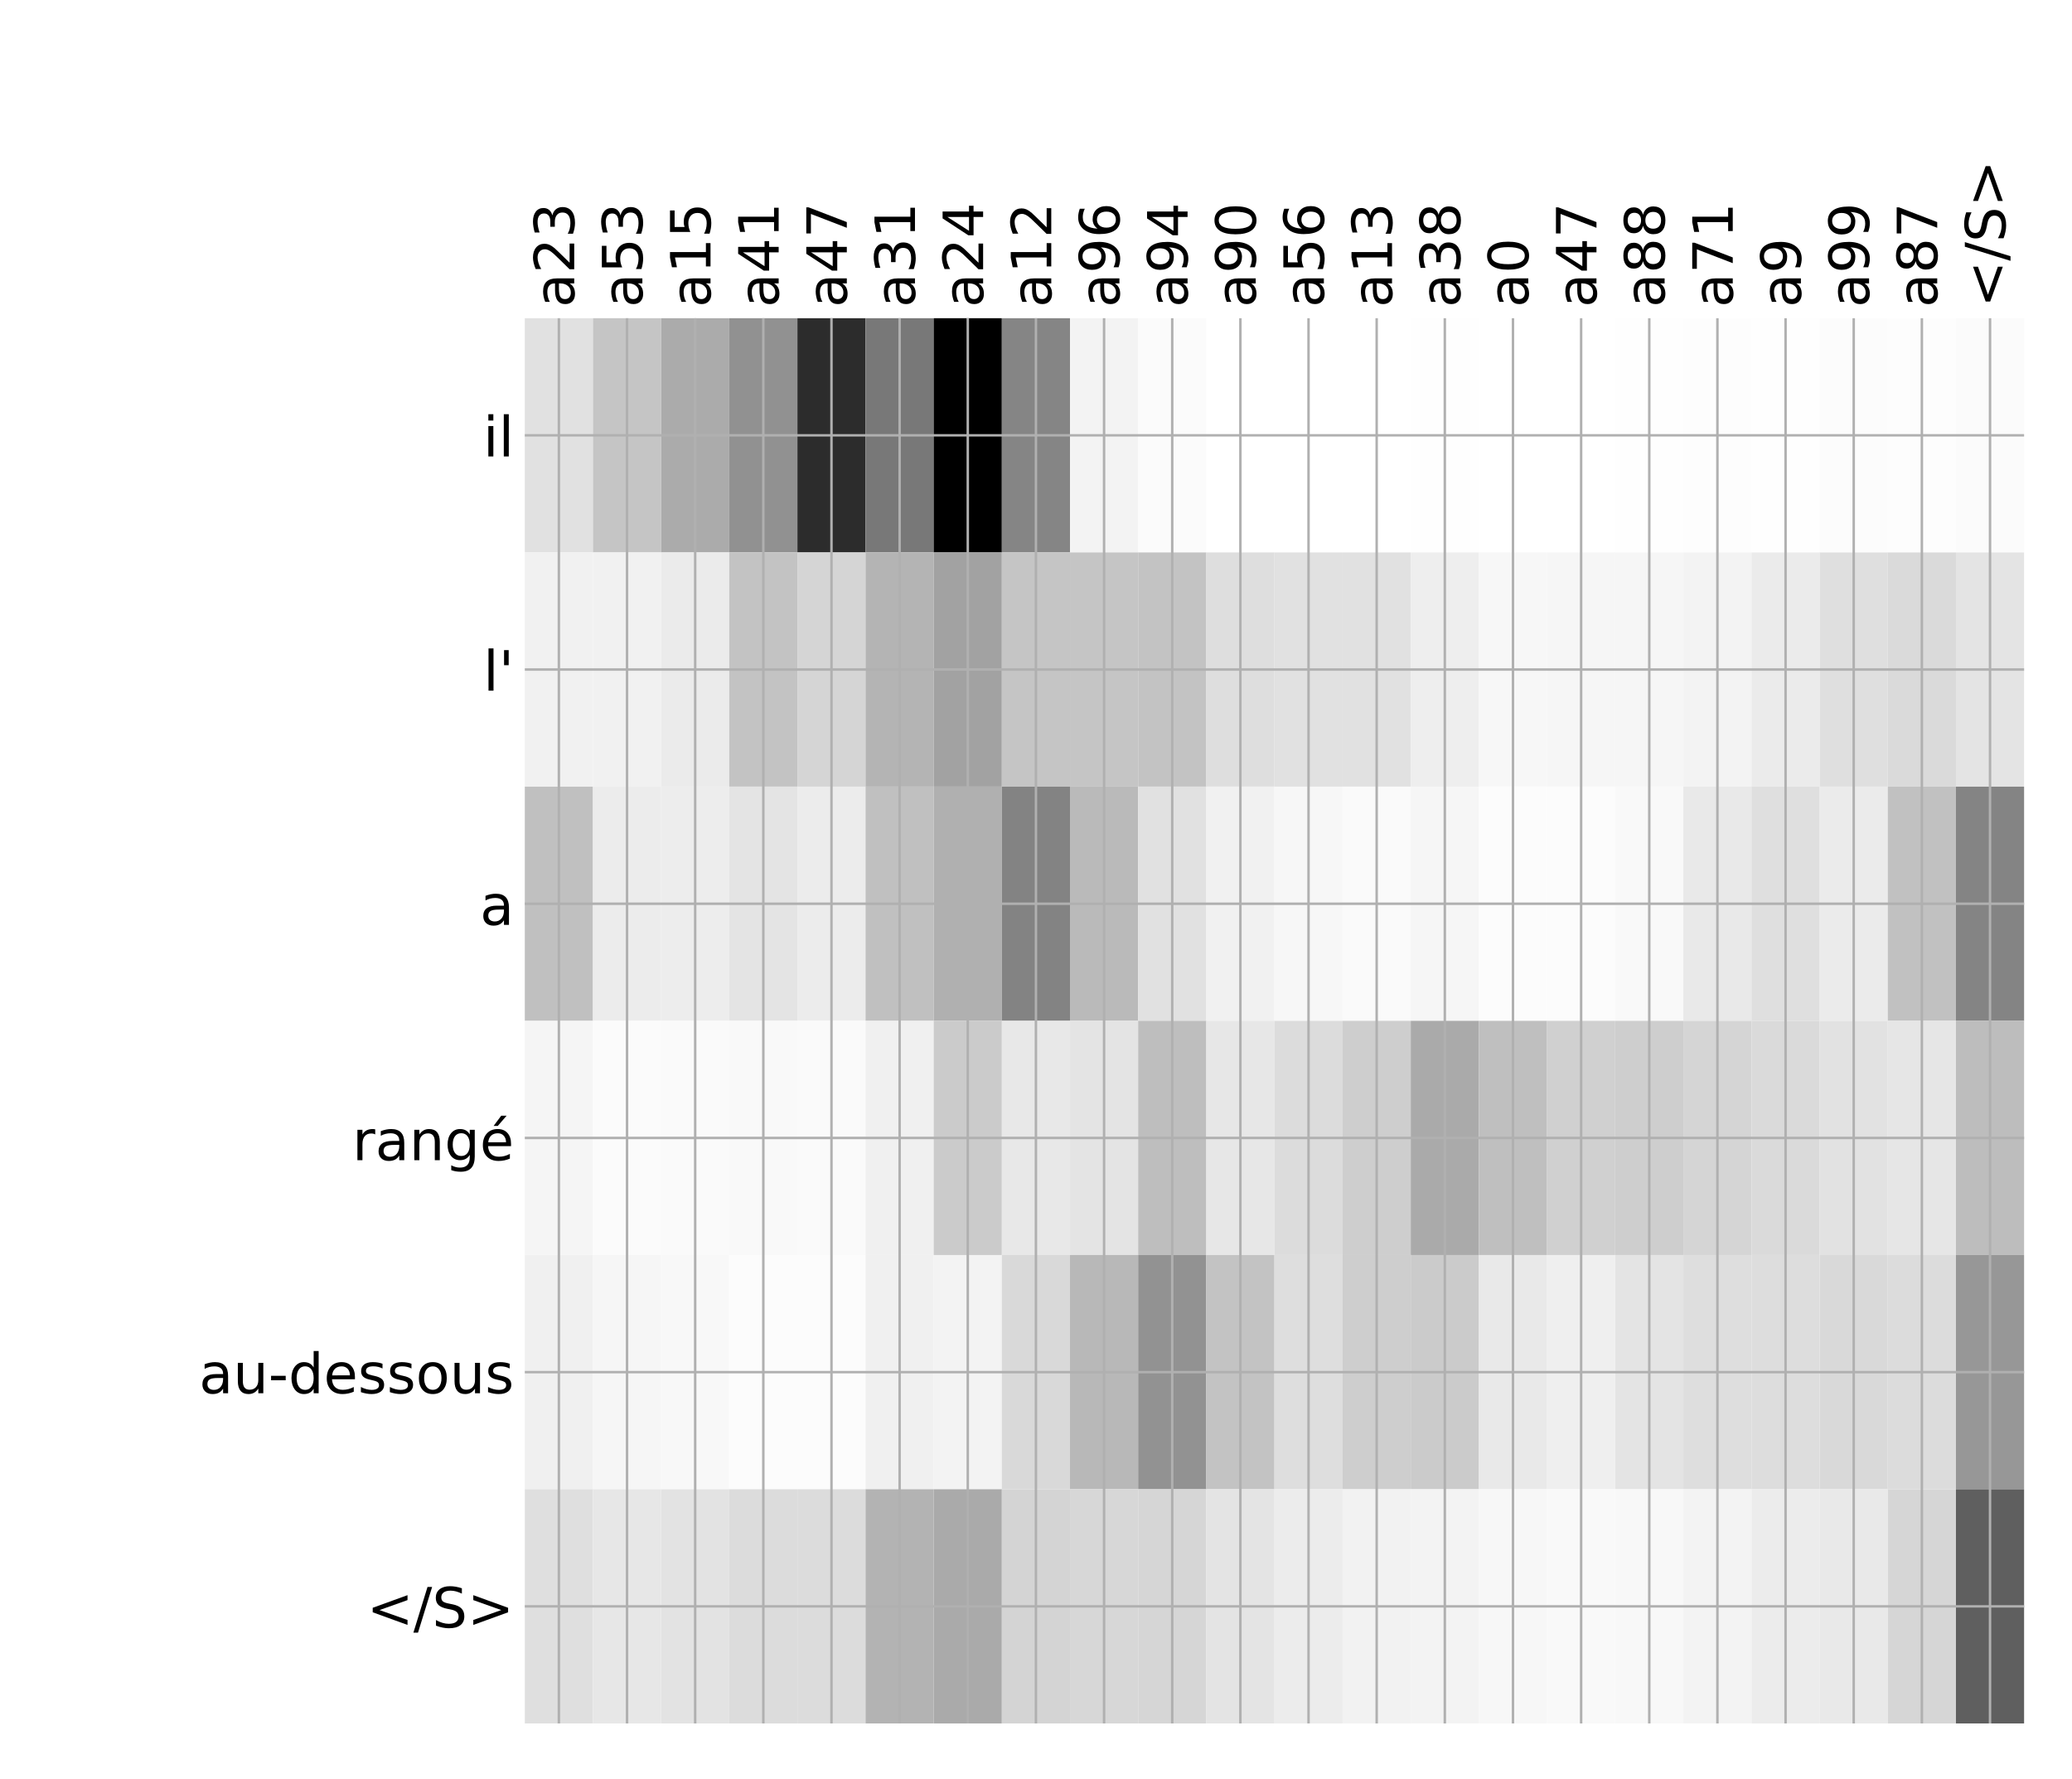 <?xml version="1.0" encoding="utf-8" standalone="no"?>
<!DOCTYPE svg PUBLIC "-//W3C//DTD SVG 1.1//EN"
  "http://www.w3.org/Graphics/SVG/1.1/DTD/svg11.dtd">
<!-- Created with matplotlib (http://matplotlib.org/) -->
<svg height="576pt" version="1.1" viewBox="0 0 671 576" width="671pt" xmlns="http://www.w3.org/2000/svg" xmlns:xlink="http://www.w3.org/1999/xlink">
 <defs>
  <style type="text/css">
*{stroke-linecap:butt;stroke-linejoin:round;}
  </style>
 </defs>
 <g id="figure_1">
  <g id="patch_1">
   <path d="M 0 576 
L 672 576 
L 672 0 
L 0 0 
z
" style="fill:#ffffff;"/>
  </g>
  <g id="axes_1">
   <g id="PolyCollection_1">
    <path clip-path="url(#pecae287056)" d="M 169.954 103.033 
L 169.954 178.861 
L 192.024 178.861 
L 192.024 103.033 
L 169.954 103.033 
z
" style="fill:#e1e1e1;"/>
    <path clip-path="url(#pecae287056)" d="M 192.024 103.033 
L 192.024 178.861 
L 214.093 178.861 
L 214.093 103.033 
L 192.024 103.033 
z
" style="fill:#c5c5c5;"/>
    <path clip-path="url(#pecae287056)" d="M 214.093 103.033 
L 214.093 178.861 
L 236.163 178.861 
L 236.163 103.033 
L 214.093 103.033 
z
" style="fill:#ababab;"/>
    <path clip-path="url(#pecae287056)" d="M 236.163 103.033 
L 236.163 178.861 
L 258.233 178.861 
L 258.233 103.033 
L 236.163 103.033 
z
" style="fill:#919191;"/>
    <path clip-path="url(#pecae287056)" d="M 258.233 103.033 
L 258.233 178.861 
L 280.302 178.861 
L 280.302 103.033 
L 258.233 103.033 
z
" style="fill:#2c2c2c;"/>
    <path clip-path="url(#pecae287056)" d="M 280.302 103.033 
L 280.302 178.861 
L 302.372 178.861 
L 302.372 103.033 
L 280.302 103.033 
z
" style="fill:#787878;"/>
    <path clip-path="url(#pecae287056)" d="M 302.372 103.033 
L 302.372 178.861 
L 324.442 178.861 
L 324.442 103.033 
L 302.372 103.033 
z
"/>
    <path clip-path="url(#pecae287056)" d="M 324.442 103.033 
L 324.442 178.861 
L 346.511 178.861 
L 346.511 103.033 
L 324.442 103.033 
z
" style="fill:#858585;"/>
    <path clip-path="url(#pecae287056)" d="M 346.511 103.033 
L 346.511 178.861 
L 368.581 178.861 
L 368.581 103.033 
L 346.511 103.033 
z
" style="fill:#f3f3f3;"/>
    <path clip-path="url(#pecae287056)" d="M 368.581 103.033 
L 368.581 178.861 
L 390.651 178.861 
L 390.651 103.033 
L 368.581 103.033 
z
" style="fill:#fbfbfb;"/>
    <path clip-path="url(#pecae287056)" d="M 390.651 103.033 
L 390.651 178.861 
L 412.72 178.861 
L 412.72 103.033 
L 390.651 103.033 
z
" style="fill:#ffffff;"/>
    <path clip-path="url(#pecae287056)" d="M 412.72 103.033 
L 412.72 178.861 
L 434.79 178.861 
L 434.79 103.033 
L 412.72 103.033 
z
" style="fill:#ffffff;"/>
    <path clip-path="url(#pecae287056)" d="M 434.79 103.033 
L 434.79 178.861 
L 456.86 178.861 
L 456.86 103.033 
L 434.79 103.033 
z
" style="fill:#ffffff;"/>
    <path clip-path="url(#pecae287056)" d="M 456.86 103.033 
L 456.86 178.861 
L 478.929 178.861 
L 478.929 103.033 
L 456.86 103.033 
z
" style="fill:#fefefe;"/>
    <path clip-path="url(#pecae287056)" d="M 478.929 103.033 
L 478.929 178.861 
L 500.999 178.861 
L 500.999 103.033 
L 478.929 103.033 
z
" style="fill:#ffffff;"/>
    <path clip-path="url(#pecae287056)" d="M 500.999 103.033 
L 500.999 178.861 
L 523.068 178.861 
L 523.068 103.033 
L 500.999 103.033 
z
" style="fill:#ffffff;"/>
    <path clip-path="url(#pecae287056)" d="M 523.068 103.033 
L 523.068 178.861 
L 545.138 178.861 
L 545.138 103.033 
L 523.068 103.033 
z
" style="fill:#fefefe;"/>
    <path clip-path="url(#pecae287056)" d="M 545.138 103.033 
L 545.138 178.861 
L 567.208 178.861 
L 567.208 103.033 
L 545.138 103.033 
z
" style="fill:#fdfdfd;"/>
    <path clip-path="url(#pecae287056)" d="M 567.208 103.033 
L 567.208 178.861 
L 589.277 178.861 
L 589.277 103.033 
L 567.208 103.033 
z
" style="fill:#fefefe;"/>
    <path clip-path="url(#pecae287056)" d="M 589.277 103.033 
L 589.277 178.861 
L 611.347 178.861 
L 611.347 103.033 
L 589.277 103.033 
z
" style="fill:#fcfcfc;"/>
    <path clip-path="url(#pecae287056)" d="M 611.347 103.033 
L 611.347 178.861 
L 633.417 178.861 
L 633.417 103.033 
L 611.347 103.033 
z
" style="fill:#fdfdfd;"/>
    <path clip-path="url(#pecae287056)" d="M 633.417 103.033 
L 633.417 178.861 
L 655.486 178.861 
L 655.486 103.033 
L 633.417 103.033 
z
" style="fill:#fbfbfb;"/>
    <path clip-path="url(#pecae287056)" d="M 169.954 178.861 
L 169.954 254.689 
L 192.024 254.689 
L 192.024 178.861 
L 169.954 178.861 
z
" style="fill:#f1f1f1;"/>
    <path clip-path="url(#pecae287056)" d="M 192.024 178.861 
L 192.024 254.689 
L 214.093 254.689 
L 214.093 178.861 
L 192.024 178.861 
z
" style="fill:#f1f1f1;"/>
    <path clip-path="url(#pecae287056)" d="M 214.093 178.861 
L 214.093 254.689 
L 236.163 254.689 
L 236.163 178.861 
L 214.093 178.861 
z
" style="fill:#ebebeb;"/>
    <path clip-path="url(#pecae287056)" d="M 236.163 178.861 
L 236.163 254.689 
L 258.233 254.689 
L 258.233 178.861 
L 236.163 178.861 
z
" style="fill:#c3c3c3;"/>
    <path clip-path="url(#pecae287056)" d="M 258.233 178.861 
L 258.233 254.689 
L 280.302 254.689 
L 280.302 178.861 
L 258.233 178.861 
z
" style="fill:#d5d5d5;"/>
    <path clip-path="url(#pecae287056)" d="M 280.302 178.861 
L 280.302 254.689 
L 302.372 254.689 
L 302.372 178.861 
L 280.302 178.861 
z
" style="fill:#b4b4b4;"/>
    <path clip-path="url(#pecae287056)" d="M 302.372 178.861 
L 302.372 254.689 
L 324.442 254.689 
L 324.442 178.861 
L 302.372 178.861 
z
" style="fill:#a2a2a2;"/>
    <path clip-path="url(#pecae287056)" d="M 324.442 178.861 
L 324.442 254.689 
L 346.511 254.689 
L 346.511 178.861 
L 324.442 178.861 
z
" style="fill:#c5c5c5;"/>
    <path clip-path="url(#pecae287056)" d="M 346.511 178.861 
L 346.511 254.689 
L 368.581 254.689 
L 368.581 178.861 
L 346.511 178.861 
z
" style="fill:#c5c5c5;"/>
    <path clip-path="url(#pecae287056)" d="M 368.581 178.861 
L 368.581 254.689 
L 390.651 254.689 
L 390.651 178.861 
L 368.581 178.861 
z
" style="fill:#c3c3c3;"/>
    <path clip-path="url(#pecae287056)" d="M 390.651 178.861 
L 390.651 254.689 
L 412.72 254.689 
L 412.72 178.861 
L 390.651 178.861 
z
" style="fill:#dedede;"/>
    <path clip-path="url(#pecae287056)" d="M 412.72 178.861 
L 412.72 254.689 
L 434.79 254.689 
L 434.79 178.861 
L 412.72 178.861 
z
" style="fill:#e1e1e1;"/>
    <path clip-path="url(#pecae287056)" d="M 434.79 178.861 
L 434.79 254.689 
L 456.86 254.689 
L 456.86 178.861 
L 434.79 178.861 
z
" style="fill:#e1e1e1;"/>
    <path clip-path="url(#pecae287056)" d="M 456.86 178.861 
L 456.86 254.689 
L 478.929 254.689 
L 478.929 178.861 
L 456.86 178.861 
z
" style="fill:#eeeeee;"/>
    <path clip-path="url(#pecae287056)" d="M 478.929 178.861 
L 478.929 254.689 
L 500.999 254.689 
L 500.999 178.861 
L 478.929 178.861 
z
" style="fill:#f7f7f7;"/>
    <path clip-path="url(#pecae287056)" d="M 500.999 178.861 
L 500.999 254.689 
L 523.068 254.689 
L 523.068 178.861 
L 500.999 178.861 
z
" style="fill:#f6f6f6;"/>
    <path clip-path="url(#pecae287056)" d="M 523.068 178.861 
L 523.068 254.689 
L 545.138 254.689 
L 545.138 178.861 
L 523.068 178.861 
z
" style="fill:#f6f6f6;"/>
    <path clip-path="url(#pecae287056)" d="M 545.138 178.861 
L 545.138 254.689 
L 567.208 254.689 
L 567.208 178.861 
L 545.138 178.861 
z
" style="fill:#f3f3f3;"/>
    <path clip-path="url(#pecae287056)" d="M 567.208 178.861 
L 567.208 254.689 
L 589.277 254.689 
L 589.277 178.861 
L 567.208 178.861 
z
" style="fill:#ebebeb;"/>
    <path clip-path="url(#pecae287056)" d="M 589.277 178.861 
L 589.277 254.689 
L 611.347 254.689 
L 611.347 178.861 
L 589.277 178.861 
z
" style="fill:#dfdfdf;"/>
    <path clip-path="url(#pecae287056)" d="M 611.347 178.861 
L 611.347 254.689 
L 633.417 254.689 
L 633.417 178.861 
L 611.347 178.861 
z
" style="fill:#dadada;"/>
    <path clip-path="url(#pecae287056)" d="M 633.417 178.861 
L 633.417 254.689 
L 655.486 254.689 
L 655.486 178.861 
L 633.417 178.861 
z
" style="fill:#e4e4e4;"/>
    <path clip-path="url(#pecae287056)" d="M 169.954 254.689 
L 169.954 330.517 
L 192.024 330.517 
L 192.024 254.689 
L 169.954 254.689 
z
" style="fill:#c0c0c0;"/>
    <path clip-path="url(#pecae287056)" d="M 192.024 254.689 
L 192.024 330.517 
L 214.093 330.517 
L 214.093 254.689 
L 192.024 254.689 
z
" style="fill:#ececec;"/>
    <path clip-path="url(#pecae287056)" d="M 214.093 254.689 
L 214.093 330.517 
L 236.163 330.517 
L 236.163 254.689 
L 214.093 254.689 
z
" style="fill:#ededed;"/>
    <path clip-path="url(#pecae287056)" d="M 236.163 254.689 
L 236.163 330.517 
L 258.233 330.517 
L 258.233 254.689 
L 236.163 254.689 
z
" style="fill:#e4e4e4;"/>
    <path clip-path="url(#pecae287056)" d="M 258.233 254.689 
L 258.233 330.517 
L 280.302 330.517 
L 280.302 254.689 
L 258.233 254.689 
z
" style="fill:#ececec;"/>
    <path clip-path="url(#pecae287056)" d="M 280.302 254.689 
L 280.302 330.517 
L 302.372 330.517 
L 302.372 254.689 
L 280.302 254.689 
z
" style="fill:#c0c0c0;"/>
    <path clip-path="url(#pecae287056)" d="M 302.372 254.689 
L 302.372 330.517 
L 324.442 330.517 
L 324.442 254.689 
L 302.372 254.689 
z
" style="fill:#b0b0b0;"/>
    <path clip-path="url(#pecae287056)" d="M 324.442 254.689 
L 324.442 330.517 
L 346.511 330.517 
L 346.511 254.689 
L 324.442 254.689 
z
" style="fill:#838383;"/>
    <path clip-path="url(#pecae287056)" d="M 346.511 254.689 
L 346.511 330.517 
L 368.581 330.517 
L 368.581 254.689 
L 346.511 254.689 
z
" style="fill:#bababa;"/>
    <path clip-path="url(#pecae287056)" d="M 368.581 254.689 
L 368.581 330.517 
L 390.651 330.517 
L 390.651 254.689 
L 368.581 254.689 
z
" style="fill:#e1e1e1;"/>
    <path clip-path="url(#pecae287056)" d="M 390.651 254.689 
L 390.651 330.517 
L 412.72 330.517 
L 412.72 254.689 
L 390.651 254.689 
z
" style="fill:#f1f1f1;"/>
    <path clip-path="url(#pecae287056)" d="M 412.72 254.689 
L 412.72 330.517 
L 434.79 330.517 
L 434.79 254.689 
L 412.72 254.689 
z
" style="fill:#f7f7f7;"/>
    <path clip-path="url(#pecae287056)" d="M 434.79 254.689 
L 434.79 330.517 
L 456.86 330.517 
L 456.86 254.689 
L 434.79 254.689 
z
" style="fill:#fafafa;"/>
    <path clip-path="url(#pecae287056)" d="M 456.86 254.689 
L 456.86 330.517 
L 478.929 330.517 
L 478.929 254.689 
L 456.86 254.689 
z
" style="fill:#f6f6f6;"/>
    <path clip-path="url(#pecae287056)" d="M 478.929 254.689 
L 478.929 330.517 
L 500.999 330.517 
L 500.999 254.689 
L 478.929 254.689 
z
" style="fill:#fcfcfc;"/>
    <path clip-path="url(#pecae287056)" d="M 500.999 254.689 
L 500.999 330.517 
L 523.068 330.517 
L 523.068 254.689 
L 500.999 254.689 
z
" style="fill:#fcfcfc;"/>
    <path clip-path="url(#pecae287056)" d="M 523.068 254.689 
L 523.068 330.517 
L 545.138 330.517 
L 545.138 254.689 
L 523.068 254.689 
z
" style="fill:#f9f9f9;"/>
    <path clip-path="url(#pecae287056)" d="M 545.138 254.689 
L 545.138 330.517 
L 567.208 330.517 
L 567.208 254.689 
L 545.138 254.689 
z
" style="fill:#e9e9e9;"/>
    <path clip-path="url(#pecae287056)" d="M 567.208 254.689 
L 567.208 330.517 
L 589.277 330.517 
L 589.277 254.689 
L 567.208 254.689 
z
" style="fill:#dfdfdf;"/>
    <path clip-path="url(#pecae287056)" d="M 589.277 254.689 
L 589.277 330.517 
L 611.347 330.517 
L 611.347 254.689 
L 589.277 254.689 
z
" style="fill:#ebebeb;"/>
    <path clip-path="url(#pecae287056)" d="M 611.347 254.689 
L 611.347 330.517 
L 633.417 330.517 
L 633.417 254.689 
L 611.347 254.689 
z
" style="fill:#c1c1c1;"/>
    <path clip-path="url(#pecae287056)" d="M 633.417 254.689 
L 633.417 330.517 
L 655.486 330.517 
L 655.486 254.689 
L 633.417 254.689 
z
" style="fill:#848484;"/>
    <path clip-path="url(#pecae287056)" d="M 169.954 330.517 
L 169.954 406.344 
L 192.024 406.344 
L 192.024 330.517 
L 169.954 330.517 
z
" style="fill:#f5f5f5;"/>
    <path clip-path="url(#pecae287056)" d="M 192.024 330.517 
L 192.024 406.344 
L 214.093 406.344 
L 214.093 330.517 
L 192.024 330.517 
z
" style="fill:#fbfbfb;"/>
    <path clip-path="url(#pecae287056)" d="M 214.093 330.517 
L 214.093 406.344 
L 236.163 406.344 
L 236.163 330.517 
L 214.093 330.517 
z
" style="fill:#fafafa;"/>
    <path clip-path="url(#pecae287056)" d="M 236.163 330.517 
L 236.163 406.344 
L 258.233 406.344 
L 258.233 330.517 
L 236.163 330.517 
z
" style="fill:#f9f9f9;"/>
    <path clip-path="url(#pecae287056)" d="M 258.233 330.517 
L 258.233 406.344 
L 280.302 406.344 
L 280.302 330.517 
L 258.233 330.517 
z
" style="fill:#fafafa;"/>
    <path clip-path="url(#pecae287056)" d="M 280.302 330.517 
L 280.302 406.344 
L 302.372 406.344 
L 302.372 330.517 
L 280.302 330.517 
z
" style="fill:#f0f0f0;"/>
    <path clip-path="url(#pecae287056)" d="M 302.372 330.517 
L 302.372 406.344 
L 324.442 406.344 
L 324.442 330.517 
L 302.372 330.517 
z
" style="fill:#cbcbcb;"/>
    <path clip-path="url(#pecae287056)" d="M 324.442 330.517 
L 324.442 406.344 
L 346.511 406.344 
L 346.511 330.517 
L 324.442 330.517 
z
" style="fill:#e8e8e8;"/>
    <path clip-path="url(#pecae287056)" d="M 346.511 330.517 
L 346.511 406.344 
L 368.581 406.344 
L 368.581 330.517 
L 346.511 330.517 
z
" style="fill:#e4e4e4;"/>
    <path clip-path="url(#pecae287056)" d="M 368.581 330.517 
L 368.581 406.344 
L 390.651 406.344 
L 390.651 330.517 
L 368.581 330.517 
z
" style="fill:#bebebe;"/>
    <path clip-path="url(#pecae287056)" d="M 390.651 330.517 
L 390.651 406.344 
L 412.72 406.344 
L 412.72 330.517 
L 390.651 330.517 
z
" style="fill:#e7e7e7;"/>
    <path clip-path="url(#pecae287056)" d="M 412.72 330.517 
L 412.72 406.344 
L 434.79 406.344 
L 434.79 330.517 
L 412.72 330.517 
z
" style="fill:#dcdcdc;"/>
    <path clip-path="url(#pecae287056)" d="M 434.79 330.517 
L 434.79 406.344 
L 456.86 406.344 
L 456.86 330.517 
L 434.79 330.517 
z
" style="fill:#cecece;"/>
    <path clip-path="url(#pecae287056)" d="M 456.86 330.517 
L 456.86 406.344 
L 478.929 406.344 
L 478.929 330.517 
L 456.86 330.517 
z
" style="fill:#aaaaaa;"/>
    <path clip-path="url(#pecae287056)" d="M 478.929 330.517 
L 478.929 406.344 
L 500.999 406.344 
L 500.999 330.517 
L 478.929 330.517 
z
" style="fill:#bfbfbf;"/>
    <path clip-path="url(#pecae287056)" d="M 500.999 330.517 
L 500.999 406.344 
L 523.068 406.344 
L 523.068 330.517 
L 500.999 330.517 
z
" style="fill:#d0d0d0;"/>
    <path clip-path="url(#pecae287056)" d="M 523.068 330.517 
L 523.068 406.344 
L 545.138 406.344 
L 545.138 330.517 
L 523.068 330.517 
z
" style="fill:#cecece;"/>
    <path clip-path="url(#pecae287056)" d="M 545.138 330.517 
L 545.138 406.344 
L 567.208 406.344 
L 567.208 330.517 
L 545.138 330.517 
z
" style="fill:#d5d5d5;"/>
    <path clip-path="url(#pecae287056)" d="M 567.208 330.517 
L 567.208 406.344 
L 589.277 406.344 
L 589.277 330.517 
L 567.208 330.517 
z
" style="fill:#dadada;"/>
    <path clip-path="url(#pecae287056)" d="M 589.277 330.517 
L 589.277 406.344 
L 611.347 406.344 
L 611.347 330.517 
L 589.277 330.517 
z
" style="fill:#e2e2e2;"/>
    <path clip-path="url(#pecae287056)" d="M 611.347 330.517 
L 611.347 406.344 
L 633.417 406.344 
L 633.417 330.517 
L 611.347 330.517 
z
" style="fill:#e6e6e6;"/>
    <path clip-path="url(#pecae287056)" d="M 633.417 330.517 
L 633.417 406.344 
L 655.486 406.344 
L 655.486 330.517 
L 633.417 330.517 
z
" style="fill:#bdbdbd;"/>
    <path clip-path="url(#pecae287056)" d="M 169.954 406.344 
L 169.954 482.172 
L 192.024 482.172 
L 192.024 406.344 
L 169.954 406.344 
z
" style="fill:#f0f0f0;"/>
    <path clip-path="url(#pecae287056)" d="M 192.024 406.344 
L 192.024 482.172 
L 214.093 482.172 
L 214.093 406.344 
L 192.024 406.344 
z
" style="fill:#f6f6f6;"/>
    <path clip-path="url(#pecae287056)" d="M 214.093 406.344 
L 214.093 482.172 
L 236.163 482.172 
L 236.163 406.344 
L 214.093 406.344 
z
" style="fill:#f8f8f8;"/>
    <path clip-path="url(#pecae287056)" d="M 236.163 406.344 
L 236.163 482.172 
L 258.233 482.172 
L 258.233 406.344 
L 236.163 406.344 
z
" style="fill:#fcfcfc;"/>
    <path clip-path="url(#pecae287056)" d="M 258.233 406.344 
L 258.233 482.172 
L 280.302 482.172 
L 280.302 406.344 
L 258.233 406.344 
z
" style="fill:#fcfcfc;"/>
    <path clip-path="url(#pecae287056)" d="M 280.302 406.344 
L 280.302 482.172 
L 302.372 482.172 
L 302.372 406.344 
L 280.302 406.344 
z
" style="fill:#f0f0f0;"/>
    <path clip-path="url(#pecae287056)" d="M 302.372 406.344 
L 302.372 482.172 
L 324.442 482.172 
L 324.442 406.344 
L 302.372 406.344 
z
" style="fill:#f3f3f3;"/>
    <path clip-path="url(#pecae287056)" d="M 324.442 406.344 
L 324.442 482.172 
L 346.511 482.172 
L 346.511 406.344 
L 324.442 406.344 
z
" style="fill:#d9d9d9;"/>
    <path clip-path="url(#pecae287056)" d="M 346.511 406.344 
L 346.511 482.172 
L 368.581 482.172 
L 368.581 406.344 
L 346.511 406.344 
z
" style="fill:#b8b8b8;"/>
    <path clip-path="url(#pecae287056)" d="M 368.581 406.344 
L 368.581 482.172 
L 390.651 482.172 
L 390.651 406.344 
L 368.581 406.344 
z
" style="fill:#929292;"/>
    <path clip-path="url(#pecae287056)" d="M 390.651 406.344 
L 390.651 482.172 
L 412.72 482.172 
L 412.72 406.344 
L 390.651 406.344 
z
" style="fill:#c3c3c3;"/>
    <path clip-path="url(#pecae287056)" d="M 412.72 406.344 
L 412.72 482.172 
L 434.79 482.172 
L 434.79 406.344 
L 412.72 406.344 
z
" style="fill:#dedede;"/>
    <path clip-path="url(#pecae287056)" d="M 434.79 406.344 
L 434.79 482.172 
L 456.86 482.172 
L 456.86 406.344 
L 434.79 406.344 
z
" style="fill:#cecece;"/>
    <path clip-path="url(#pecae287056)" d="M 456.86 406.344 
L 456.86 482.172 
L 478.929 482.172 
L 478.929 406.344 
L 456.86 406.344 
z
" style="fill:#cbcbcb;"/>
    <path clip-path="url(#pecae287056)" d="M 478.929 406.344 
L 478.929 482.172 
L 500.999 482.172 
L 500.999 406.344 
L 478.929 406.344 
z
" style="fill:#e9e9e9;"/>
    <path clip-path="url(#pecae287056)" d="M 500.999 406.344 
L 500.999 482.172 
L 523.068 482.172 
L 523.068 406.344 
L 500.999 406.344 
z
" style="fill:#efefef;"/>
    <path clip-path="url(#pecae287056)" d="M 523.068 406.344 
L 523.068 482.172 
L 545.138 482.172 
L 545.138 406.344 
L 523.068 406.344 
z
" style="fill:#e4e4e4;"/>
    <path clip-path="url(#pecae287056)" d="M 545.138 406.344 
L 545.138 482.172 
L 567.208 482.172 
L 567.208 406.344 
L 545.138 406.344 
z
" style="fill:#dedede;"/>
    <path clip-path="url(#pecae287056)" d="M 567.208 406.344 
L 567.208 482.172 
L 589.277 482.172 
L 589.277 406.344 
L 567.208 406.344 
z
" style="fill:#dddddd;"/>
    <path clip-path="url(#pecae287056)" d="M 589.277 406.344 
L 589.277 482.172 
L 611.347 482.172 
L 611.347 406.344 
L 589.277 406.344 
z
" style="fill:#d9d9d9;"/>
    <path clip-path="url(#pecae287056)" d="M 611.347 406.344 
L 611.347 482.172 
L 633.417 482.172 
L 633.417 406.344 
L 611.347 406.344 
z
" style="fill:#dcdcdc;"/>
    <path clip-path="url(#pecae287056)" d="M 633.417 406.344 
L 633.417 482.172 
L 655.486 482.172 
L 655.486 406.344 
L 633.417 406.344 
z
" style="fill:#979797;"/>
    <path clip-path="url(#pecae287056)" d="M 169.954 482.172 
L 169.954 558 
L 192.024 558 
L 192.024 482.172 
L 169.954 482.172 
z
" style="fill:#dfdfdf;"/>
    <path clip-path="url(#pecae287056)" d="M 192.024 482.172 
L 192.024 558 
L 214.093 558 
L 214.093 482.172 
L 192.024 482.172 
z
" style="fill:#e7e7e7;"/>
    <path clip-path="url(#pecae287056)" d="M 214.093 482.172 
L 214.093 558 
L 236.163 558 
L 236.163 482.172 
L 214.093 482.172 
z
" style="fill:#e3e3e3;"/>
    <path clip-path="url(#pecae287056)" d="M 236.163 482.172 
L 236.163 558 
L 258.233 558 
L 258.233 482.172 
L 236.163 482.172 
z
" style="fill:#dcdcdc;"/>
    <path clip-path="url(#pecae287056)" d="M 258.233 482.172 
L 258.233 558 
L 280.302 558 
L 280.302 482.172 
L 258.233 482.172 
z
" style="fill:#dcdcdc;"/>
    <path clip-path="url(#pecae287056)" d="M 280.302 482.172 
L 280.302 558 
L 302.372 558 
L 302.372 482.172 
L 280.302 482.172 
z
" style="fill:#b3b3b3;"/>
    <path clip-path="url(#pecae287056)" d="M 302.372 482.172 
L 302.372 558 
L 324.442 558 
L 324.442 482.172 
L 302.372 482.172 
z
" style="fill:#aaaaaa;"/>
    <path clip-path="url(#pecae287056)" d="M 324.442 482.172 
L 324.442 558 
L 346.511 558 
L 346.511 482.172 
L 324.442 482.172 
z
" style="fill:#d4d4d4;"/>
    <path clip-path="url(#pecae287056)" d="M 346.511 482.172 
L 346.511 558 
L 368.581 558 
L 368.581 482.172 
L 346.511 482.172 
z
" style="fill:#d7d7d7;"/>
    <path clip-path="url(#pecae287056)" d="M 368.581 482.172 
L 368.581 558 
L 390.651 558 
L 390.651 482.172 
L 368.581 482.172 
z
" style="fill:#d6d6d6;"/>
    <path clip-path="url(#pecae287056)" d="M 390.651 482.172 
L 390.651 558 
L 412.72 558 
L 412.72 482.172 
L 390.651 482.172 
z
" style="fill:#e4e4e4;"/>
    <path clip-path="url(#pecae287056)" d="M 412.72 482.172 
L 412.72 558 
L 434.79 558 
L 434.79 482.172 
L 412.72 482.172 
z
" style="fill:#ececec;"/>
    <path clip-path="url(#pecae287056)" d="M 434.79 482.172 
L 434.79 558 
L 456.86 558 
L 456.86 482.172 
L 434.79 482.172 
z
" style="fill:#f2f2f2;"/>
    <path clip-path="url(#pecae287056)" d="M 456.86 482.172 
L 456.86 558 
L 478.929 558 
L 478.929 482.172 
L 456.86 482.172 
z
" style="fill:#f3f3f3;"/>
    <path clip-path="url(#pecae287056)" d="M 478.929 482.172 
L 478.929 558 
L 500.999 558 
L 500.999 482.172 
L 478.929 482.172 
z
" style="fill:#f7f7f7;"/>
    <path clip-path="url(#pecae287056)" d="M 500.999 482.172 
L 500.999 558 
L 523.068 558 
L 523.068 482.172 
L 500.999 482.172 
z
" style="fill:#f9f9f9;"/>
    <path clip-path="url(#pecae287056)" d="M 523.068 482.172 
L 523.068 558 
L 545.138 558 
L 545.138 482.172 
L 523.068 482.172 
z
" style="fill:#f8f8f8;"/>
    <path clip-path="url(#pecae287056)" d="M 545.138 482.172 
L 545.138 558 
L 567.208 558 
L 567.208 482.172 
L 545.138 482.172 
z
" style="fill:#f3f3f3;"/>
    <path clip-path="url(#pecae287056)" d="M 567.208 482.172 
L 567.208 558 
L 589.277 558 
L 589.277 482.172 
L 567.208 482.172 
z
" style="fill:#ececec;"/>
    <path clip-path="url(#pecae287056)" d="M 589.277 482.172 
L 589.277 558 
L 611.347 558 
L 611.347 482.172 
L 589.277 482.172 
z
" style="fill:#e9e9e9;"/>
    <path clip-path="url(#pecae287056)" d="M 611.347 482.172 
L 611.347 558 
L 633.417 558 
L 633.417 482.172 
L 611.347 482.172 
z
" style="fill:#d6d6d6;"/>
    <path clip-path="url(#pecae287056)" d="M 633.417 482.172 
L 633.417 558 
L 655.486 558 
L 655.486 482.172 
L 633.417 482.172 
z
" style="fill:#5f5f5f;"/>
   </g>
   <g id="matplotlib.axis_1">
    <g id="xtick_1">
     <g id="line2d_1">
      <path clip-path="url(#pecae287056)" d="M 180.989 558 
L 180.989 103.033 
" style="fill:none;stroke:#b0b0b0;stroke-linecap:square;stroke-width:0.8;"/>
     </g>
     <g id="line2d_2"/>
     <g id="text_1">
      <!-- a23 -->
      <defs>
       <path d="M 34.281 27.484 
Q 23.391 27.484 19.188 25 
Q 14.984 22.516 14.984 16.5 
Q 14.984 11.719 18.141 8.906 
Q 21.297 6.109 26.703 6.109 
Q 34.188 6.109 38.703 11.406 
Q 43.219 16.703 43.219 25.484 
L 43.219 27.484 
z
M 52.203 31.203 
L 52.203 0 
L 43.219 0 
L 43.219 8.297 
Q 40.141 3.328 35.547 0.953 
Q 30.953 -1.422 24.312 -1.422 
Q 15.922 -1.422 10.953 3.297 
Q 6 8.016 6 15.922 
Q 6 25.141 12.172 29.828 
Q 18.359 34.516 30.609 34.516 
L 43.219 34.516 
L 43.219 35.406 
Q 43.219 41.609 39.141 45 
Q 35.062 48.391 27.688 48.391 
Q 23 48.391 18.547 47.266 
Q 14.109 46.141 10.016 43.891 
L 10.016 52.203 
Q 14.938 54.109 19.578 55.047 
Q 24.219 56 28.609 56 
Q 40.484 56 46.344 49.844 
Q 52.203 43.703 52.203 31.203 
z
" id="DejaVuSans-61"/>
       <path d="M 19.188 8.297 
L 53.609 8.297 
L 53.609 0 
L 7.328 0 
L 7.328 8.297 
Q 12.938 14.109 22.625 23.891 
Q 32.328 33.688 34.812 36.531 
Q 39.547 41.844 41.422 45.531 
Q 43.312 49.219 43.312 52.781 
Q 43.312 58.594 39.234 62.25 
Q 35.156 65.922 28.609 65.922 
Q 23.969 65.922 18.812 64.312 
Q 13.672 62.703 7.812 59.422 
L 7.812 69.391 
Q 13.766 71.781 18.938 73 
Q 24.125 74.219 28.422 74.219 
Q 39.75 74.219 46.484 68.547 
Q 53.219 62.891 53.219 53.422 
Q 53.219 48.922 51.531 44.891 
Q 49.859 40.875 45.406 35.406 
Q 44.188 33.984 37.641 27.219 
Q 31.109 20.453 19.188 8.297 
z
" id="DejaVuSans-32"/>
       <path d="M 40.578 39.312 
Q 47.656 37.797 51.625 33 
Q 55.609 28.219 55.609 21.188 
Q 55.609 10.406 48.188 4.484 
Q 40.766 -1.422 27.094 -1.422 
Q 22.516 -1.422 17.656 -0.516 
Q 12.797 0.391 7.625 2.203 
L 7.625 11.719 
Q 11.719 9.328 16.594 8.109 
Q 21.484 6.891 26.812 6.891 
Q 36.078 6.891 40.938 10.547 
Q 45.797 14.203 45.797 21.188 
Q 45.797 27.641 41.281 31.266 
Q 36.766 34.906 28.719 34.906 
L 20.219 34.906 
L 20.219 43.016 
L 29.109 43.016 
Q 36.375 43.016 40.234 45.922 
Q 44.094 48.828 44.094 54.297 
Q 44.094 59.906 40.109 62.906 
Q 36.141 65.922 28.719 65.922 
Q 24.656 65.922 20.016 65.031 
Q 15.375 64.156 9.812 62.312 
L 9.812 71.094 
Q 15.438 72.656 20.344 73.438 
Q 25.25 74.219 29.594 74.219 
Q 40.828 74.219 47.359 69.109 
Q 53.906 64.016 53.906 55.328 
Q 53.906 49.266 50.438 45.094 
Q 46.969 40.922 40.578 39.312 
z
" id="DejaVuSans-33"/>
      </defs>
      <g transform="translate(185.956 99.533)rotate(-90)scale(0.18 -0.18)">
       <use xlink:href="#DejaVuSans-61"/>
       <use x="61.279" xlink:href="#DejaVuSans-32"/>
       <use x="124.902" xlink:href="#DejaVuSans-33"/>
      </g>
     </g>
    </g>
    <g id="xtick_2">
     <g id="line2d_3">
      <path clip-path="url(#pecae287056)" d="M 203.059 558 
L 203.059 103.033 
" style="fill:none;stroke:#b0b0b0;stroke-linecap:square;stroke-width:0.8;"/>
     </g>
     <g id="line2d_4"/>
     <g id="text_2">
      <!-- a53 -->
      <defs>
       <path d="M 10.797 72.906 
L 49.516 72.906 
L 49.516 64.594 
L 19.828 64.594 
L 19.828 46.734 
Q 21.969 47.469 24.109 47.828 
Q 26.266 48.188 28.422 48.188 
Q 40.625 48.188 47.75 41.5 
Q 54.891 34.812 54.891 23.391 
Q 54.891 11.625 47.562 5.094 
Q 40.234 -1.422 26.906 -1.422 
Q 22.312 -1.422 17.547 -0.641 
Q 12.797 0.141 7.719 1.703 
L 7.719 11.625 
Q 12.109 9.234 16.797 8.062 
Q 21.484 6.891 26.703 6.891 
Q 35.156 6.891 40.078 11.328 
Q 45.016 15.766 45.016 23.391 
Q 45.016 31 40.078 35.438 
Q 35.156 39.891 26.703 39.891 
Q 22.75 39.891 18.812 39.016 
Q 14.891 38.141 10.797 36.281 
z
" id="DejaVuSans-35"/>
      </defs>
      <g transform="translate(208.026 99.533)rotate(-90)scale(0.18 -0.18)">
       <use xlink:href="#DejaVuSans-61"/>
       <use x="61.279" xlink:href="#DejaVuSans-35"/>
       <use x="124.902" xlink:href="#DejaVuSans-33"/>
      </g>
     </g>
    </g>
    <g id="xtick_3">
     <g id="line2d_5">
      <path clip-path="url(#pecae287056)" d="M 225.128 558 
L 225.128 103.033 
" style="fill:none;stroke:#b0b0b0;stroke-linecap:square;stroke-width:0.8;"/>
     </g>
     <g id="line2d_6"/>
     <g id="text_3">
      <!-- a15 -->
      <defs>
       <path d="M 12.406 8.297 
L 28.516 8.297 
L 28.516 63.922 
L 10.984 60.406 
L 10.984 69.391 
L 28.422 72.906 
L 38.281 72.906 
L 38.281 8.297 
L 54.391 8.297 
L 54.391 0 
L 12.406 0 
z
" id="DejaVuSans-31"/>
      </defs>
      <g transform="translate(230.095 99.533)rotate(-90)scale(0.18 -0.18)">
       <use xlink:href="#DejaVuSans-61"/>
       <use x="61.279" xlink:href="#DejaVuSans-31"/>
       <use x="124.902" xlink:href="#DejaVuSans-35"/>
      </g>
     </g>
    </g>
    <g id="xtick_4">
     <g id="line2d_7">
      <path clip-path="url(#pecae287056)" d="M 247.198 558 
L 247.198 103.033 
" style="fill:none;stroke:#b0b0b0;stroke-linecap:square;stroke-width:0.8;"/>
     </g>
     <g id="line2d_8"/>
     <g id="text_4">
      <!-- a41 -->
      <defs>
       <path d="M 37.797 64.312 
L 12.891 25.391 
L 37.797 25.391 
z
M 35.203 72.906 
L 47.609 72.906 
L 47.609 25.391 
L 58.016 25.391 
L 58.016 17.188 
L 47.609 17.188 
L 47.609 0 
L 37.797 0 
L 37.797 17.188 
L 4.891 17.188 
L 4.891 26.703 
z
" id="DejaVuSans-34"/>
      </defs>
      <g transform="translate(252.165 99.533)rotate(-90)scale(0.18 -0.18)">
       <use xlink:href="#DejaVuSans-61"/>
       <use x="61.279" xlink:href="#DejaVuSans-34"/>
       <use x="124.902" xlink:href="#DejaVuSans-31"/>
      </g>
     </g>
    </g>
    <g id="xtick_5">
     <g id="line2d_9">
      <path clip-path="url(#pecae287056)" d="M 269.268 558 
L 269.268 103.033 
" style="fill:none;stroke:#b0b0b0;stroke-linecap:square;stroke-width:0.8;"/>
     </g>
     <g id="line2d_10"/>
     <g id="text_5">
      <!-- a47 -->
      <defs>
       <path d="M 8.203 72.906 
L 55.078 72.906 
L 55.078 68.703 
L 28.609 0 
L 18.312 0 
L 43.219 64.594 
L 8.203 64.594 
z
" id="DejaVuSans-37"/>
      </defs>
      <g transform="translate(274.234 99.533)rotate(-90)scale(0.18 -0.18)">
       <use xlink:href="#DejaVuSans-61"/>
       <use x="61.279" xlink:href="#DejaVuSans-34"/>
       <use x="124.902" xlink:href="#DejaVuSans-37"/>
      </g>
     </g>
    </g>
    <g id="xtick_6">
     <g id="line2d_11">
      <path clip-path="url(#pecae287056)" d="M 291.337 558 
L 291.337 103.033 
" style="fill:none;stroke:#b0b0b0;stroke-linecap:square;stroke-width:0.8;"/>
     </g>
     <g id="line2d_12"/>
     <g id="text_6">
      <!-- a31 -->
      <g transform="translate(296.304 99.533)rotate(-90)scale(0.18 -0.18)">
       <use xlink:href="#DejaVuSans-61"/>
       <use x="61.279" xlink:href="#DejaVuSans-33"/>
       <use x="124.902" xlink:href="#DejaVuSans-31"/>
      </g>
     </g>
    </g>
    <g id="xtick_7">
     <g id="line2d_13">
      <path clip-path="url(#pecae287056)" d="M 313.407 558 
L 313.407 103.033 
" style="fill:none;stroke:#b0b0b0;stroke-linecap:square;stroke-width:0.8;"/>
     </g>
     <g id="line2d_14"/>
     <g id="text_7">
      <!-- a24 -->
      <g transform="translate(318.374 99.533)rotate(-90)scale(0.18 -0.18)">
       <use xlink:href="#DejaVuSans-61"/>
       <use x="61.279" xlink:href="#DejaVuSans-32"/>
       <use x="124.902" xlink:href="#DejaVuSans-34"/>
      </g>
     </g>
    </g>
    <g id="xtick_8">
     <g id="line2d_15">
      <path clip-path="url(#pecae287056)" d="M 335.477 558 
L 335.477 103.033 
" style="fill:none;stroke:#b0b0b0;stroke-linecap:square;stroke-width:0.8;"/>
     </g>
     <g id="line2d_16"/>
     <g id="text_8">
      <!-- a12 -->
      <g transform="translate(340.443 99.533)rotate(-90)scale(0.18 -0.18)">
       <use xlink:href="#DejaVuSans-61"/>
       <use x="61.279" xlink:href="#DejaVuSans-31"/>
       <use x="124.902" xlink:href="#DejaVuSans-32"/>
      </g>
     </g>
    </g>
    <g id="xtick_9">
     <g id="line2d_17">
      <path clip-path="url(#pecae287056)" d="M 357.546 558 
L 357.546 103.033 
" style="fill:none;stroke:#b0b0b0;stroke-linecap:square;stroke-width:0.8;"/>
     </g>
     <g id="line2d_18"/>
     <g id="text_9">
      <!-- a96 -->
      <defs>
       <path d="M 10.984 1.516 
L 10.984 10.5 
Q 14.703 8.734 18.5 7.812 
Q 22.312 6.891 25.984 6.891 
Q 35.75 6.891 40.891 13.453 
Q 46.047 20.016 46.781 33.406 
Q 43.953 29.203 39.594 26.953 
Q 35.25 24.703 29.984 24.703 
Q 19.047 24.703 12.672 31.312 
Q 6.297 37.938 6.297 49.422 
Q 6.297 60.641 12.938 67.422 
Q 19.578 74.219 30.609 74.219 
Q 43.266 74.219 49.922 64.516 
Q 56.594 54.828 56.594 36.375 
Q 56.594 19.141 48.406 8.859 
Q 40.234 -1.422 26.422 -1.422 
Q 22.703 -1.422 18.891 -0.688 
Q 15.094 0.047 10.984 1.516 
z
M 30.609 32.422 
Q 37.25 32.422 41.125 36.953 
Q 45.016 41.5 45.016 49.422 
Q 45.016 57.281 41.125 61.844 
Q 37.25 66.406 30.609 66.406 
Q 23.969 66.406 20.094 61.844 
Q 16.219 57.281 16.219 49.422 
Q 16.219 41.5 20.094 36.953 
Q 23.969 32.422 30.609 32.422 
z
" id="DejaVuSans-39"/>
       <path d="M 33.016 40.375 
Q 26.375 40.375 22.484 35.828 
Q 18.609 31.297 18.609 23.391 
Q 18.609 15.531 22.484 10.953 
Q 26.375 6.391 33.016 6.391 
Q 39.656 6.391 43.531 10.953 
Q 47.406 15.531 47.406 23.391 
Q 47.406 31.297 43.531 35.828 
Q 39.656 40.375 33.016 40.375 
z
M 52.594 71.297 
L 52.594 62.312 
Q 48.875 64.062 45.094 64.984 
Q 41.312 65.922 37.594 65.922 
Q 27.828 65.922 22.672 59.328 
Q 17.531 52.734 16.797 39.406 
Q 19.672 43.656 24.016 45.922 
Q 28.375 48.188 33.594 48.188 
Q 44.578 48.188 50.953 41.516 
Q 57.328 34.859 57.328 23.391 
Q 57.328 12.156 50.688 5.359 
Q 44.047 -1.422 33.016 -1.422 
Q 20.359 -1.422 13.672 8.266 
Q 6.984 17.969 6.984 36.375 
Q 6.984 53.656 15.188 63.938 
Q 23.391 74.219 37.203 74.219 
Q 40.922 74.219 44.703 73.484 
Q 48.484 72.75 52.594 71.297 
z
" id="DejaVuSans-36"/>
      </defs>
      <g transform="translate(362.513 99.533)rotate(-90)scale(0.18 -0.18)">
       <use xlink:href="#DejaVuSans-61"/>
       <use x="61.279" xlink:href="#DejaVuSans-39"/>
       <use x="124.902" xlink:href="#DejaVuSans-36"/>
      </g>
     </g>
    </g>
    <g id="xtick_10">
     <g id="line2d_19">
      <path clip-path="url(#pecae287056)" d="M 379.616 558 
L 379.616 103.033 
" style="fill:none;stroke:#b0b0b0;stroke-linecap:square;stroke-width:0.8;"/>
     </g>
     <g id="line2d_20"/>
     <g id="text_10">
      <!-- a94 -->
      <g transform="translate(384.583 99.533)rotate(-90)scale(0.18 -0.18)">
       <use xlink:href="#DejaVuSans-61"/>
       <use x="61.279" xlink:href="#DejaVuSans-39"/>
       <use x="124.902" xlink:href="#DejaVuSans-34"/>
      </g>
     </g>
    </g>
    <g id="xtick_11">
     <g id="line2d_21">
      <path clip-path="url(#pecae287056)" d="M 401.685 558 
L 401.685 103.033 
" style="fill:none;stroke:#b0b0b0;stroke-linecap:square;stroke-width:0.8;"/>
     </g>
     <g id="line2d_22"/>
     <g id="text_11">
      <!-- a90 -->
      <defs>
       <path d="M 31.781 66.406 
Q 24.172 66.406 20.328 58.906 
Q 16.5 51.422 16.5 36.375 
Q 16.5 21.391 20.328 13.891 
Q 24.172 6.391 31.781 6.391 
Q 39.453 6.391 43.281 13.891 
Q 47.125 21.391 47.125 36.375 
Q 47.125 51.422 43.281 58.906 
Q 39.453 66.406 31.781 66.406 
z
M 31.781 74.219 
Q 44.047 74.219 50.516 64.516 
Q 56.984 54.828 56.984 36.375 
Q 56.984 17.969 50.516 8.266 
Q 44.047 -1.422 31.781 -1.422 
Q 19.531 -1.422 13.062 8.266 
Q 6.594 17.969 6.594 36.375 
Q 6.594 54.828 13.062 64.516 
Q 19.531 74.219 31.781 74.219 
z
" id="DejaVuSans-30"/>
      </defs>
      <g transform="translate(406.652 99.533)rotate(-90)scale(0.18 -0.18)">
       <use xlink:href="#DejaVuSans-61"/>
       <use x="61.279" xlink:href="#DejaVuSans-39"/>
       <use x="124.902" xlink:href="#DejaVuSans-30"/>
      </g>
     </g>
    </g>
    <g id="xtick_12">
     <g id="line2d_23">
      <path clip-path="url(#pecae287056)" d="M 423.755 558 
L 423.755 103.033 
" style="fill:none;stroke:#b0b0b0;stroke-linecap:square;stroke-width:0.8;"/>
     </g>
     <g id="line2d_24"/>
     <g id="text_12">
      <!-- a56 -->
      <g transform="translate(428.722 99.533)rotate(-90)scale(0.18 -0.18)">
       <use xlink:href="#DejaVuSans-61"/>
       <use x="61.279" xlink:href="#DejaVuSans-35"/>
       <use x="124.902" xlink:href="#DejaVuSans-36"/>
      </g>
     </g>
    </g>
    <g id="xtick_13">
     <g id="line2d_25">
      <path clip-path="url(#pecae287056)" d="M 445.825 558 
L 445.825 103.033 
" style="fill:none;stroke:#b0b0b0;stroke-linecap:square;stroke-width:0.8;"/>
     </g>
     <g id="line2d_26"/>
     <g id="text_13">
      <!-- a13 -->
      <g transform="translate(450.792 99.533)rotate(-90)scale(0.18 -0.18)">
       <use xlink:href="#DejaVuSans-61"/>
       <use x="61.279" xlink:href="#DejaVuSans-31"/>
       <use x="124.902" xlink:href="#DejaVuSans-33"/>
      </g>
     </g>
    </g>
    <g id="xtick_14">
     <g id="line2d_27">
      <path clip-path="url(#pecae287056)" d="M 467.894 558 
L 467.894 103.033 
" style="fill:none;stroke:#b0b0b0;stroke-linecap:square;stroke-width:0.8;"/>
     </g>
     <g id="line2d_28"/>
     <g id="text_14">
      <!-- a38 -->
      <defs>
       <path d="M 31.781 34.625 
Q 24.75 34.625 20.719 30.859 
Q 16.703 27.094 16.703 20.516 
Q 16.703 13.922 20.719 10.156 
Q 24.75 6.391 31.781 6.391 
Q 38.812 6.391 42.859 10.172 
Q 46.922 13.969 46.922 20.516 
Q 46.922 27.094 42.891 30.859 
Q 38.875 34.625 31.781 34.625 
z
M 21.922 38.812 
Q 15.578 40.375 12.031 44.719 
Q 8.5 49.078 8.5 55.328 
Q 8.5 64.062 14.719 69.141 
Q 20.953 74.219 31.781 74.219 
Q 42.672 74.219 48.875 69.141 
Q 55.078 64.062 55.078 55.328 
Q 55.078 49.078 51.531 44.719 
Q 48 40.375 41.703 38.812 
Q 48.828 37.156 52.797 32.312 
Q 56.781 27.484 56.781 20.516 
Q 56.781 9.906 50.312 4.234 
Q 43.844 -1.422 31.781 -1.422 
Q 19.734 -1.422 13.25 4.234 
Q 6.781 9.906 6.781 20.516 
Q 6.781 27.484 10.781 32.312 
Q 14.797 37.156 21.922 38.812 
z
M 18.312 54.391 
Q 18.312 48.734 21.844 45.562 
Q 25.391 42.391 31.781 42.391 
Q 38.141 42.391 41.719 45.562 
Q 45.312 48.734 45.312 54.391 
Q 45.312 60.062 41.719 63.234 
Q 38.141 66.406 31.781 66.406 
Q 25.391 66.406 21.844 63.234 
Q 18.312 60.062 18.312 54.391 
z
" id="DejaVuSans-38"/>
      </defs>
      <g transform="translate(472.861 99.533)rotate(-90)scale(0.18 -0.18)">
       <use xlink:href="#DejaVuSans-61"/>
       <use x="61.279" xlink:href="#DejaVuSans-33"/>
       <use x="124.902" xlink:href="#DejaVuSans-38"/>
      </g>
     </g>
    </g>
    <g id="xtick_15">
     <g id="line2d_29">
      <path clip-path="url(#pecae287056)" d="M 489.964 558 
L 489.964 103.033 
" style="fill:none;stroke:#b0b0b0;stroke-linecap:square;stroke-width:0.8;"/>
     </g>
     <g id="line2d_30"/>
     <g id="text_15">
      <!-- a0 -->
      <g transform="translate(494.931 99.533)rotate(-90)scale(0.18 -0.18)">
       <use xlink:href="#DejaVuSans-61"/>
       <use x="61.279" xlink:href="#DejaVuSans-30"/>
      </g>
     </g>
    </g>
    <g id="xtick_16">
     <g id="line2d_31">
      <path clip-path="url(#pecae287056)" d="M 512.034 558 
L 512.034 103.033 
" style="fill:none;stroke:#b0b0b0;stroke-linecap:square;stroke-width:0.8;"/>
     </g>
     <g id="line2d_32"/>
     <g id="text_16">
      <!-- a47 -->
      <g transform="translate(517.001 99.533)rotate(-90)scale(0.18 -0.18)">
       <use xlink:href="#DejaVuSans-61"/>
       <use x="61.279" xlink:href="#DejaVuSans-34"/>
       <use x="124.902" xlink:href="#DejaVuSans-37"/>
      </g>
     </g>
    </g>
    <g id="xtick_17">
     <g id="line2d_33">
      <path clip-path="url(#pecae287056)" d="M 534.103 558 
L 534.103 103.033 
" style="fill:none;stroke:#b0b0b0;stroke-linecap:square;stroke-width:0.8;"/>
     </g>
     <g id="line2d_34"/>
     <g id="text_17">
      <!-- a88 -->
      <g transform="translate(539.07 99.533)rotate(-90)scale(0.18 -0.18)">
       <use xlink:href="#DejaVuSans-61"/>
       <use x="61.279" xlink:href="#DejaVuSans-38"/>
       <use x="124.902" xlink:href="#DejaVuSans-38"/>
      </g>
     </g>
    </g>
    <g id="xtick_18">
     <g id="line2d_35">
      <path clip-path="url(#pecae287056)" d="M 556.173 558 
L 556.173 103.033 
" style="fill:none;stroke:#b0b0b0;stroke-linecap:square;stroke-width:0.8;"/>
     </g>
     <g id="line2d_36"/>
     <g id="text_18">
      <!-- a71 -->
      <g transform="translate(561.14 99.533)rotate(-90)scale(0.18 -0.18)">
       <use xlink:href="#DejaVuSans-61"/>
       <use x="61.279" xlink:href="#DejaVuSans-37"/>
       <use x="124.902" xlink:href="#DejaVuSans-31"/>
      </g>
     </g>
    </g>
    <g id="xtick_19">
     <g id="line2d_37">
      <path clip-path="url(#pecae287056)" d="M 578.243 558 
L 578.243 103.033 
" style="fill:none;stroke:#b0b0b0;stroke-linecap:square;stroke-width:0.8;"/>
     </g>
     <g id="line2d_38"/>
     <g id="text_19">
      <!-- a9 -->
      <g transform="translate(583.209 99.533)rotate(-90)scale(0.18 -0.18)">
       <use xlink:href="#DejaVuSans-61"/>
       <use x="61.279" xlink:href="#DejaVuSans-39"/>
      </g>
     </g>
    </g>
    <g id="xtick_20">
     <g id="line2d_39">
      <path clip-path="url(#pecae287056)" d="M 600.312 558 
L 600.312 103.033 
" style="fill:none;stroke:#b0b0b0;stroke-linecap:square;stroke-width:0.8;"/>
     </g>
     <g id="line2d_40"/>
     <g id="text_20">
      <!-- a99 -->
      <g transform="translate(605.279 99.533)rotate(-90)scale(0.18 -0.18)">
       <use xlink:href="#DejaVuSans-61"/>
       <use x="61.279" xlink:href="#DejaVuSans-39"/>
       <use x="124.902" xlink:href="#DejaVuSans-39"/>
      </g>
     </g>
    </g>
    <g id="xtick_21">
     <g id="line2d_41">
      <path clip-path="url(#pecae287056)" d="M 622.382 558 
L 622.382 103.033 
" style="fill:none;stroke:#b0b0b0;stroke-linecap:square;stroke-width:0.8;"/>
     </g>
     <g id="line2d_42"/>
     <g id="text_21">
      <!-- a87 -->
      <g transform="translate(627.349 99.533)rotate(-90)scale(0.18 -0.18)">
       <use xlink:href="#DejaVuSans-61"/>
       <use x="61.279" xlink:href="#DejaVuSans-38"/>
       <use x="124.902" xlink:href="#DejaVuSans-37"/>
      </g>
     </g>
    </g>
    <g id="xtick_22">
     <g id="line2d_43">
      <path clip-path="url(#pecae287056)" d="M 644.452 558 
L 644.452 103.033 
" style="fill:none;stroke:#b0b0b0;stroke-linecap:square;stroke-width:0.8;"/>
     </g>
     <g id="line2d_44"/>
     <g id="text_22">
      <!-- &lt;/S&gt; -->
      <defs>
       <path d="M 73.188 49.219 
L 22.797 31.297 
L 73.188 13.484 
L 73.188 4.594 
L 10.594 27.297 
L 10.594 35.406 
L 73.188 58.109 
z
" id="DejaVuSans-3c"/>
       <path d="M 25.391 72.906 
L 33.688 72.906 
L 8.297 -9.281 
L 0 -9.281 
z
" id="DejaVuSans-2f"/>
       <path d="M 53.516 70.516 
L 53.516 60.891 
Q 47.906 63.578 42.922 64.891 
Q 37.938 66.219 33.297 66.219 
Q 25.25 66.219 20.875 63.094 
Q 16.5 59.969 16.5 54.203 
Q 16.5 49.359 19.406 46.891 
Q 22.312 44.438 30.422 42.922 
L 36.375 41.703 
Q 47.406 39.594 52.656 34.297 
Q 57.906 29 57.906 20.125 
Q 57.906 9.516 50.797 4.047 
Q 43.703 -1.422 29.984 -1.422 
Q 24.812 -1.422 18.969 -0.25 
Q 13.141 0.922 6.891 3.219 
L 6.891 13.375 
Q 12.891 10.016 18.656 8.297 
Q 24.422 6.594 29.984 6.594 
Q 38.422 6.594 43.016 9.906 
Q 47.609 13.234 47.609 19.391 
Q 47.609 24.75 44.312 27.781 
Q 41.016 30.812 33.5 32.328 
L 27.484 33.5 
Q 16.453 35.688 11.516 40.375 
Q 6.594 45.062 6.594 53.422 
Q 6.594 63.094 13.406 68.656 
Q 20.219 74.219 32.172 74.219 
Q 37.312 74.219 42.625 73.281 
Q 47.953 72.359 53.516 70.516 
z
" id="DejaVuSans-53"/>
       <path d="M 10.594 49.219 
L 10.594 58.109 
L 73.188 35.406 
L 73.188 27.297 
L 10.594 4.594 
L 10.594 13.484 
L 60.891 31.297 
z
" id="DejaVuSans-3e"/>
      </defs>
      <g transform="translate(649.418 99.533)rotate(-90)scale(0.18 -0.18)">
       <use xlink:href="#DejaVuSans-3c"/>
       <use x="83.789" xlink:href="#DejaVuSans-2f"/>
       <use x="117.48" xlink:href="#DejaVuSans-53"/>
       <use x="180.957" xlink:href="#DejaVuSans-3e"/>
      </g>
     </g>
    </g>
   </g>
   <g id="matplotlib.axis_2">
    <g id="ytick_1">
     <g id="line2d_45">
      <path clip-path="url(#pecae287056)" d="M 169.954 140.947 
L 655.486 140.947 
" style="fill:none;stroke:#b0b0b0;stroke-linecap:square;stroke-width:0.8;"/>
     </g>
     <g id="line2d_46"/>
     <g id="text_23">
      <!-- il -->
      <defs>
       <path d="M 9.422 54.688 
L 18.406 54.688 
L 18.406 0 
L 9.422 0 
z
M 9.422 75.984 
L 18.406 75.984 
L 18.406 64.594 
L 9.422 64.594 
z
" id="DejaVuSans-69"/>
       <path d="M 9.422 75.984 
L 18.406 75.984 
L 18.406 0 
L 9.422 0 
z
" id="DejaVuSans-6c"/>
      </defs>
      <g transform="translate(156.453 147.786)scale(0.18 -0.18)">
       <use xlink:href="#DejaVuSans-69"/>
       <use x="27.783" xlink:href="#DejaVuSans-6c"/>
      </g>
     </g>
    </g>
    <g id="ytick_2">
     <g id="line2d_47">
      <path clip-path="url(#pecae287056)" d="M 169.954 216.775 
L 655.486 216.775 
" style="fill:none;stroke:#b0b0b0;stroke-linecap:square;stroke-width:0.8;"/>
     </g>
     <g id="line2d_48"/>
     <g id="text_24">
      <!-- l' -->
      <defs>
       <path d="M 17.922 72.906 
L 17.922 45.797 
L 9.625 45.797 
L 9.625 72.906 
z
" id="DejaVuSans-27"/>
      </defs>
      <g transform="translate(156.506 223.614)scale(0.18 -0.18)">
       <use xlink:href="#DejaVuSans-6c"/>
       <use x="27.783" xlink:href="#DejaVuSans-27"/>
      </g>
     </g>
    </g>
    <g id="ytick_3">
     <g id="line2d_49">
      <path clip-path="url(#pecae287056)" d="M 169.954 292.603 
L 655.486 292.603 
" style="fill:none;stroke:#b0b0b0;stroke-linecap:square;stroke-width:0.8;"/>
     </g>
     <g id="line2d_50"/>
     <g id="text_25">
      <!-- a -->
      <g transform="translate(155.424 299.441)scale(0.18 -0.18)">
       <use xlink:href="#DejaVuSans-61"/>
      </g>
     </g>
    </g>
    <g id="ytick_4">
     <g id="line2d_51">
      <path clip-path="url(#pecae287056)" d="M 169.954 368.431 
L 655.486 368.431 
" style="fill:none;stroke:#b0b0b0;stroke-linecap:square;stroke-width:0.8;"/>
     </g>
     <g id="line2d_52"/>
     <g id="text_26">
      <!-- rangé -->
      <defs>
       <path d="M 41.109 46.297 
Q 39.594 47.172 37.812 47.578 
Q 36.031 48 33.891 48 
Q 26.266 48 22.188 43.047 
Q 18.109 38.094 18.109 28.812 
L 18.109 0 
L 9.078 0 
L 9.078 54.688 
L 18.109 54.688 
L 18.109 46.188 
Q 20.953 51.172 25.484 53.578 
Q 30.031 56 36.531 56 
Q 37.453 56 38.578 55.875 
Q 39.703 55.766 41.062 55.516 
z
" id="DejaVuSans-72"/>
       <path d="M 54.891 33.016 
L 54.891 0 
L 45.906 0 
L 45.906 32.719 
Q 45.906 40.484 42.875 44.328 
Q 39.844 48.188 33.797 48.188 
Q 26.516 48.188 22.312 43.547 
Q 18.109 38.922 18.109 30.906 
L 18.109 0 
L 9.078 0 
L 9.078 54.688 
L 18.109 54.688 
L 18.109 46.188 
Q 21.344 51.125 25.703 53.562 
Q 30.078 56 35.797 56 
Q 45.219 56 50.047 50.172 
Q 54.891 44.344 54.891 33.016 
z
" id="DejaVuSans-6e"/>
       <path d="M 45.406 27.984 
Q 45.406 37.75 41.375 43.109 
Q 37.359 48.484 30.078 48.484 
Q 22.859 48.484 18.828 43.109 
Q 14.797 37.75 14.797 27.984 
Q 14.797 18.266 18.828 12.891 
Q 22.859 7.516 30.078 7.516 
Q 37.359 7.516 41.375 12.891 
Q 45.406 18.266 45.406 27.984 
z
M 54.391 6.781 
Q 54.391 -7.172 48.188 -13.984 
Q 42 -20.797 29.203 -20.797 
Q 24.469 -20.797 20.266 -20.094 
Q 16.062 -19.391 12.109 -17.922 
L 12.109 -9.188 
Q 16.062 -11.328 19.922 -12.344 
Q 23.781 -13.375 27.781 -13.375 
Q 36.625 -13.375 41.016 -8.766 
Q 45.406 -4.156 45.406 5.172 
L 45.406 9.625 
Q 42.625 4.781 38.281 2.391 
Q 33.938 0 27.875 0 
Q 17.828 0 11.672 7.656 
Q 5.516 15.328 5.516 27.984 
Q 5.516 40.672 11.672 48.328 
Q 17.828 56 27.875 56 
Q 33.938 56 38.281 53.609 
Q 42.625 51.219 45.406 46.391 
L 45.406 54.688 
L 54.391 54.688 
z
" id="DejaVuSans-67"/>
       <path d="M 56.203 29.594 
L 56.203 25.203 
L 14.891 25.203 
Q 15.484 15.922 20.484 11.062 
Q 25.484 6.203 34.422 6.203 
Q 39.594 6.203 44.453 7.469 
Q 49.312 8.734 54.109 11.281 
L 54.109 2.781 
Q 49.266 0.734 44.188 -0.344 
Q 39.109 -1.422 33.891 -1.422 
Q 20.797 -1.422 13.156 6.188 
Q 5.516 13.812 5.516 26.812 
Q 5.516 40.234 12.766 48.109 
Q 20.016 56 32.328 56 
Q 43.359 56 49.781 48.891 
Q 56.203 41.797 56.203 29.594 
z
M 47.219 32.234 
Q 47.125 39.594 43.094 43.984 
Q 39.062 48.391 32.422 48.391 
Q 24.906 48.391 20.391 44.141 
Q 15.875 39.891 15.188 32.172 
z
M 38.531 79.984 
L 48.25 79.984 
L 32.344 61.625 
L 24.859 61.625 
z
" id="DejaVuSans-e9"/>
      </defs>
      <g transform="translate(114.114 375.629)scale(0.18 -0.18)">
       <use xlink:href="#DejaVuSans-72"/>
       <use x="41.113" xlink:href="#DejaVuSans-61"/>
       <use x="102.393" xlink:href="#DejaVuSans-6e"/>
       <use x="165.771" xlink:href="#DejaVuSans-67"/>
       <use x="229.248" xlink:href="#DejaVuSans-e9"/>
      </g>
     </g>
    </g>
    <g id="ytick_5">
     <g id="line2d_53">
      <path clip-path="url(#pecae287056)" d="M 169.954 444.258 
L 655.486 444.258 
" style="fill:none;stroke:#b0b0b0;stroke-linecap:square;stroke-width:0.8;"/>
     </g>
     <g id="line2d_54"/>
     <g id="text_27">
      <!-- au-dessous -->
      <defs>
       <path d="M 8.5 21.578 
L 8.5 54.688 
L 17.484 54.688 
L 17.484 21.922 
Q 17.484 14.156 20.5 10.266 
Q 23.531 6.391 29.594 6.391 
Q 36.859 6.391 41.078 11.031 
Q 45.312 15.672 45.312 23.688 
L 45.312 54.688 
L 54.297 54.688 
L 54.297 0 
L 45.312 0 
L 45.312 8.406 
Q 42.047 3.422 37.719 1 
Q 33.406 -1.422 27.688 -1.422 
Q 18.266 -1.422 13.375 4.438 
Q 8.5 10.297 8.5 21.578 
z
M 31.109 56 
z
" id="DejaVuSans-75"/>
       <path d="M 4.891 31.391 
L 31.203 31.391 
L 31.203 23.391 
L 4.891 23.391 
z
" id="DejaVuSans-2d"/>
       <path d="M 45.406 46.391 
L 45.406 75.984 
L 54.391 75.984 
L 54.391 0 
L 45.406 0 
L 45.406 8.203 
Q 42.578 3.328 38.25 0.953 
Q 33.938 -1.422 27.875 -1.422 
Q 17.969 -1.422 11.734 6.484 
Q 5.516 14.406 5.516 27.297 
Q 5.516 40.188 11.734 48.094 
Q 17.969 56 27.875 56 
Q 33.938 56 38.25 53.625 
Q 42.578 51.266 45.406 46.391 
z
M 14.797 27.297 
Q 14.797 17.391 18.875 11.75 
Q 22.953 6.109 30.078 6.109 
Q 37.203 6.109 41.297 11.75 
Q 45.406 17.391 45.406 27.297 
Q 45.406 37.203 41.297 42.844 
Q 37.203 48.484 30.078 48.484 
Q 22.953 48.484 18.875 42.844 
Q 14.797 37.203 14.797 27.297 
z
" id="DejaVuSans-64"/>
       <path d="M 56.203 29.594 
L 56.203 25.203 
L 14.891 25.203 
Q 15.484 15.922 20.484 11.062 
Q 25.484 6.203 34.422 6.203 
Q 39.594 6.203 44.453 7.469 
Q 49.312 8.734 54.109 11.281 
L 54.109 2.781 
Q 49.266 0.734 44.188 -0.344 
Q 39.109 -1.422 33.891 -1.422 
Q 20.797 -1.422 13.156 6.188 
Q 5.516 13.812 5.516 26.812 
Q 5.516 40.234 12.766 48.109 
Q 20.016 56 32.328 56 
Q 43.359 56 49.781 48.891 
Q 56.203 41.797 56.203 29.594 
z
M 47.219 32.234 
Q 47.125 39.594 43.094 43.984 
Q 39.062 48.391 32.422 48.391 
Q 24.906 48.391 20.391 44.141 
Q 15.875 39.891 15.188 32.172 
z
" id="DejaVuSans-65"/>
       <path d="M 44.281 53.078 
L 44.281 44.578 
Q 40.484 46.531 36.375 47.5 
Q 32.281 48.484 27.875 48.484 
Q 21.188 48.484 17.844 46.438 
Q 14.5 44.391 14.5 40.281 
Q 14.5 37.156 16.891 35.375 
Q 19.281 33.594 26.516 31.984 
L 29.594 31.297 
Q 39.156 29.25 43.188 25.516 
Q 47.219 21.781 47.219 15.094 
Q 47.219 7.469 41.188 3.016 
Q 35.156 -1.422 24.609 -1.422 
Q 20.219 -1.422 15.453 -0.562 
Q 10.688 0.297 5.422 2 
L 5.422 11.281 
Q 10.406 8.688 15.234 7.391 
Q 20.062 6.109 24.812 6.109 
Q 31.156 6.109 34.562 8.281 
Q 37.984 10.453 37.984 14.406 
Q 37.984 18.062 35.516 20.016 
Q 33.062 21.969 24.703 23.781 
L 21.578 24.516 
Q 13.234 26.266 9.516 29.906 
Q 5.812 33.547 5.812 39.891 
Q 5.812 47.609 11.281 51.797 
Q 16.75 56 26.812 56 
Q 31.781 56 36.172 55.266 
Q 40.578 54.547 44.281 53.078 
z
" id="DejaVuSans-73"/>
       <path d="M 30.609 48.391 
Q 23.391 48.391 19.188 42.75 
Q 14.984 37.109 14.984 27.297 
Q 14.984 17.484 19.156 11.844 
Q 23.344 6.203 30.609 6.203 
Q 37.797 6.203 41.984 11.859 
Q 46.188 17.531 46.188 27.297 
Q 46.188 37.016 41.984 42.703 
Q 37.797 48.391 30.609 48.391 
z
M 30.609 56 
Q 42.328 56 49.016 48.375 
Q 55.719 40.766 55.719 27.297 
Q 55.719 13.875 49.016 6.219 
Q 42.328 -1.422 30.609 -1.422 
Q 18.844 -1.422 12.172 6.219 
Q 5.516 13.875 5.516 27.297 
Q 5.516 40.766 12.172 48.375 
Q 18.844 56 30.609 56 
z
" id="DejaVuSans-6f"/>
      </defs>
      <g transform="translate(64.467 451.097)scale(0.18 -0.18)">
       <use xlink:href="#DejaVuSans-61"/>
       <use x="61.279" xlink:href="#DejaVuSans-75"/>
       <use x="124.658" xlink:href="#DejaVuSans-2d"/>
       <use x="160.742" xlink:href="#DejaVuSans-64"/>
       <use x="224.219" xlink:href="#DejaVuSans-65"/>
       <use x="285.742" xlink:href="#DejaVuSans-73"/>
       <use x="337.842" xlink:href="#DejaVuSans-73"/>
       <use x="389.941" xlink:href="#DejaVuSans-6f"/>
       <use x="451.123" xlink:href="#DejaVuSans-75"/>
       <use x="514.502" xlink:href="#DejaVuSans-73"/>
      </g>
     </g>
    </g>
    <g id="ytick_6">
     <g id="line2d_55">
      <path clip-path="url(#pecae287056)" d="M 169.954 520.086 
L 655.486 520.086 
" style="fill:none;stroke:#b0b0b0;stroke-linecap:square;stroke-width:0.8;"/>
     </g>
     <g id="line2d_56"/>
     <g id="text_28">
      <!-- &lt;/S&gt; -->
      <g transform="translate(118.796 526.925)scale(0.18 -0.18)">
       <use xlink:href="#DejaVuSans-3c"/>
       <use x="83.789" xlink:href="#DejaVuSans-2f"/>
       <use x="117.48" xlink:href="#DejaVuSans-53"/>
       <use x="180.957" xlink:href="#DejaVuSans-3e"/>
      </g>
     </g>
    </g>
   </g>
  </g>
 </g>
 <defs>
  <clipPath id="pecae287056">
   <rect height="454.967" width="485.532" x="169.954" y="103.033"/>
  </clipPath>
 </defs>
</svg>
